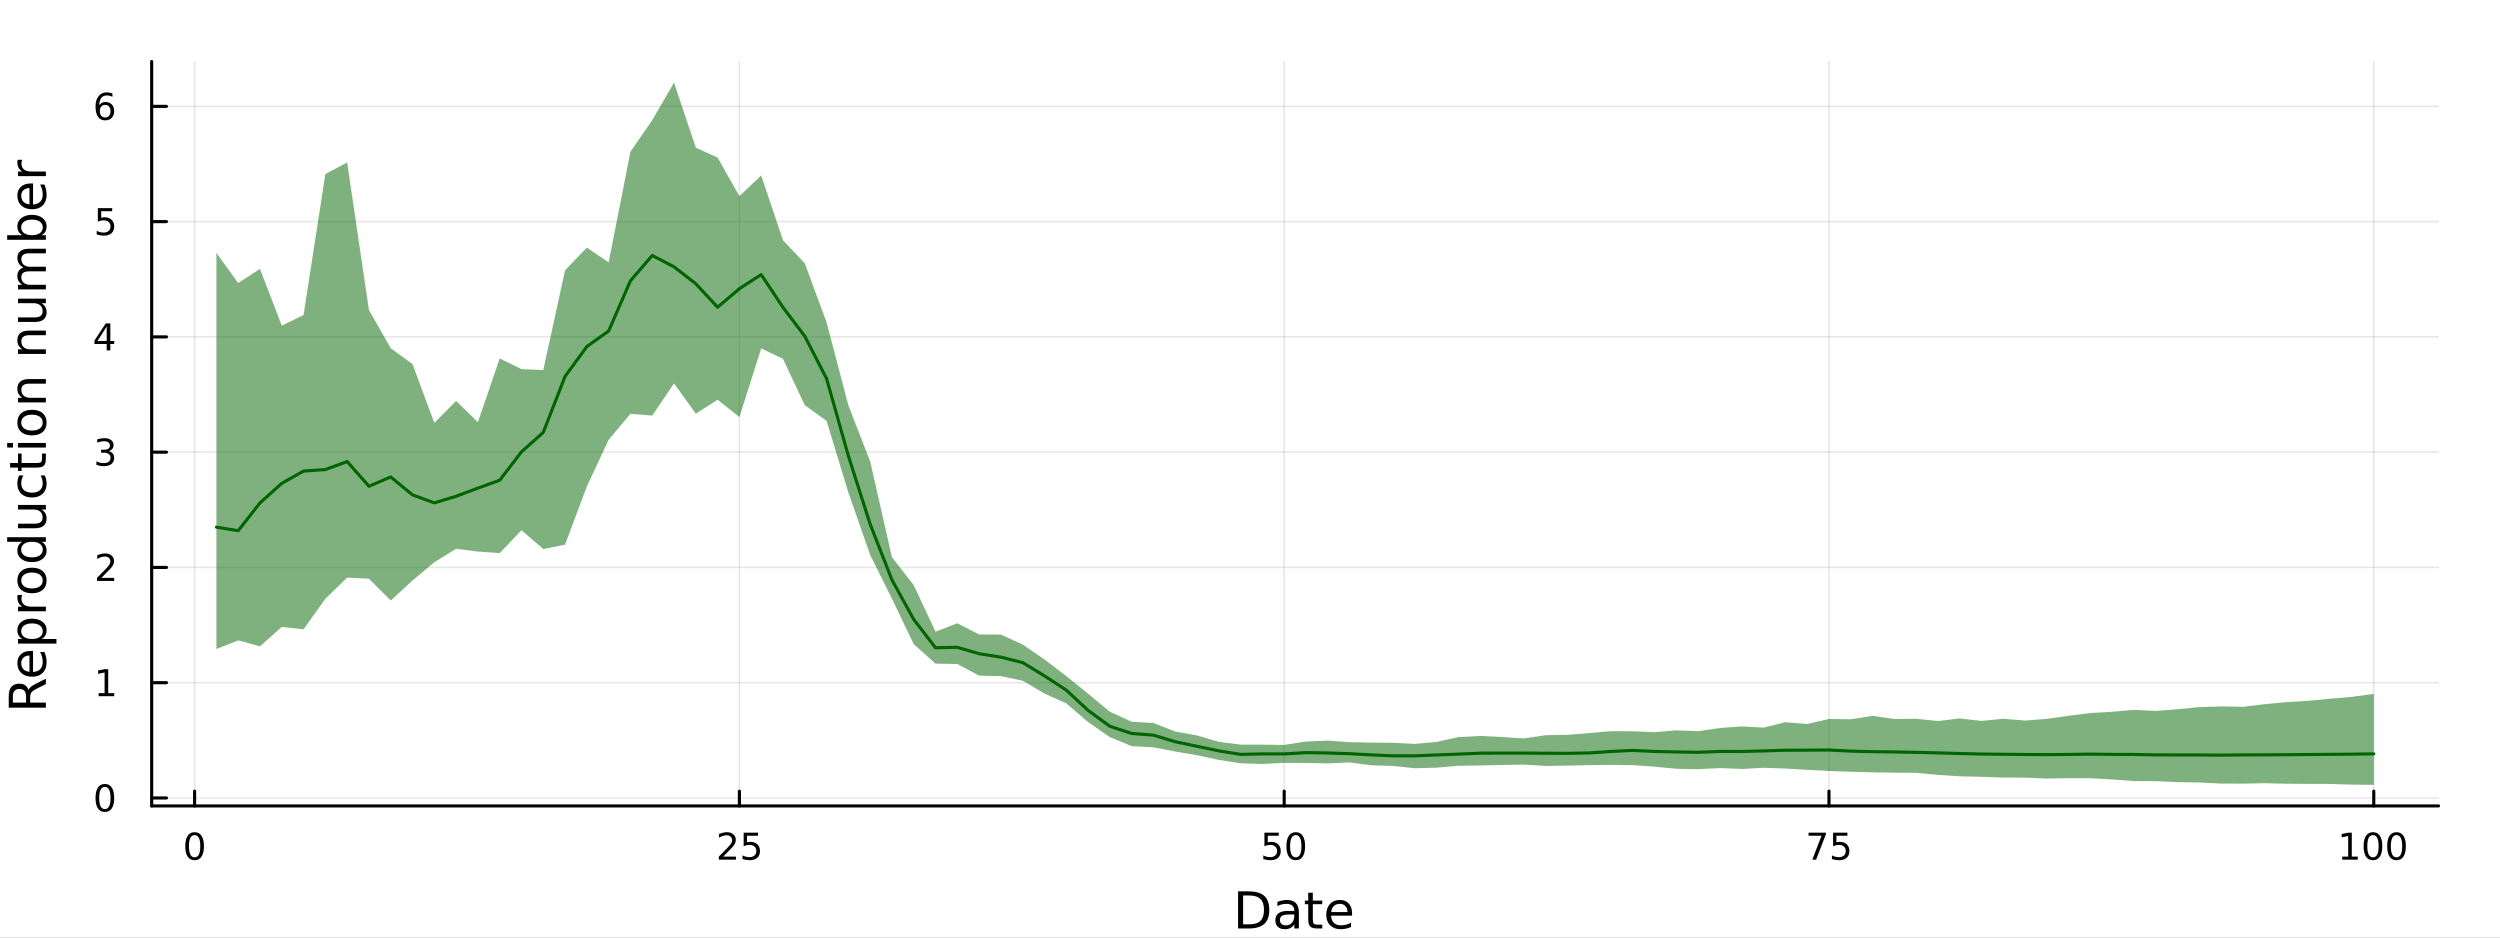 <?xml version="1.0" encoding="utf-8"?>
<svg xmlns="http://www.w3.org/2000/svg" xmlns:xlink="http://www.w3.org/1999/xlink" width="800" height="300" viewBox="0 0 3200 1200">
<rect x="0" y="0" width="3200" height="1200" fill="#808080" stroke="none"/>
<defs>
  <clipPath id="clip620">
    <rect x="0" y="0" width="3200" height="1200"/>
  </clipPath>
</defs>
<path clip-path="url(#clip620)" d="M0 1200 L3200 1200 L3200 0 L0 0  Z" fill="#ffffff" fill-rule="evenodd" fill-opacity="1"/>
<defs>
  <clipPath id="clip621">
    <rect x="640" y="0" width="2241" height="1200"/>
  </clipPath>
</defs>
<path clip-path="url(#clip620)" d="M194.151 1031.59 L3121.26 1031.59 L3121.26 78.74 L194.151 78.74  Z" fill="#ffffff" fill-rule="evenodd" fill-opacity="1"/>
<defs>
  <clipPath id="clip622">
    <rect x="194" y="78" width="2928" height="954"/>
  </clipPath>
</defs>
<polyline clip-path="url(#clip622)" style="stroke:#000000; stroke-linecap:round; stroke-linejoin:round; stroke-width:2; stroke-opacity:0.1; fill:none" points="249.101,1031.59 249.101,78.74 "/>
<polyline clip-path="url(#clip622)" style="stroke:#000000; stroke-linecap:round; stroke-linejoin:round; stroke-width:2; stroke-opacity:0.1; fill:none" points="946.43,1031.59 946.43,78.74 "/>
<polyline clip-path="url(#clip622)" style="stroke:#000000; stroke-linecap:round; stroke-linejoin:round; stroke-width:2; stroke-opacity:0.1; fill:none" points="1643.76,1031.59 1643.76,78.74 "/>
<polyline clip-path="url(#clip622)" style="stroke:#000000; stroke-linecap:round; stroke-linejoin:round; stroke-width:2; stroke-opacity:0.1; fill:none" points="2341.09,1031.59 2341.09,78.74 "/>
<polyline clip-path="url(#clip622)" style="stroke:#000000; stroke-linecap:round; stroke-linejoin:round; stroke-width:2; stroke-opacity:0.1; fill:none" points="3038.42,1031.59 3038.42,78.74 "/>
<polyline clip-path="url(#clip620)" style="stroke:#000000; stroke-linecap:round; stroke-linejoin:round; stroke-width:4; stroke-opacity:1; fill:none" points="194.151,1031.59 3121.26,1031.59 "/>
<polyline clip-path="url(#clip620)" style="stroke:#000000; stroke-linecap:round; stroke-linejoin:round; stroke-width:4; stroke-opacity:1; fill:none" points="249.101,1031.59 249.101,1012.7 "/>
<polyline clip-path="url(#clip620)" style="stroke:#000000; stroke-linecap:round; stroke-linejoin:round; stroke-width:4; stroke-opacity:1; fill:none" points="946.43,1031.59 946.43,1012.7 "/>
<polyline clip-path="url(#clip620)" style="stroke:#000000; stroke-linecap:round; stroke-linejoin:round; stroke-width:4; stroke-opacity:1; fill:none" points="1643.76,1031.59 1643.76,1012.7 "/>
<polyline clip-path="url(#clip620)" style="stroke:#000000; stroke-linecap:round; stroke-linejoin:round; stroke-width:4; stroke-opacity:1; fill:none" points="2341.09,1031.59 2341.09,1012.7 "/>
<polyline clip-path="url(#clip620)" style="stroke:#000000; stroke-linecap:round; stroke-linejoin:round; stroke-width:4; stroke-opacity:1; fill:none" points="3038.42,1031.59 3038.42,1012.7 "/>
<path clip-path="url(#clip620)" d="M249.101 1068.91 Q245.49 1068.91 243.661 1072.48 Q241.855 1076.02 241.855 1083.15 Q241.855 1090.25 243.661 1093.82 Q245.49 1097.36 249.101 1097.36 Q252.735 1097.36 254.541 1093.82 Q256.369 1090.25 256.369 1083.15 Q256.369 1076.02 254.541 1072.48 Q252.735 1068.91 249.101 1068.91 M249.101 1065.21 Q254.911 1065.21 257.966 1069.82 Q261.045 1074.4 261.045 1083.15 Q261.045 1091.88 257.966 1096.48 Q254.911 1101.07 249.101 1101.07 Q243.291 1101.07 240.212 1096.48 Q237.156 1091.88 237.156 1083.15 Q237.156 1074.4 240.212 1069.82 Q243.291 1065.21 249.101 1065.21 Z" fill="#000000" fill-rule="nonzero" fill-opacity="1" /><path clip-path="url(#clip620)" d="M925.701 1096.46 L942.02 1096.46 L942.02 1100.39 L920.076 1100.39 L920.076 1096.46 Q922.738 1093.7 927.321 1089.07 Q931.928 1084.42 933.108 1083.08 Q935.354 1080.56 936.233 1078.82 Q937.136 1077.06 937.136 1075.37 Q937.136 1072.62 935.192 1070.88 Q933.27 1069.14 930.168 1069.14 Q927.969 1069.14 925.516 1069.91 Q923.085 1070.67 920.307 1072.22 L920.307 1067.5 Q923.131 1066.37 925.585 1065.79 Q928.039 1065.21 930.076 1065.21 Q935.446 1065.21 938.641 1067.89 Q941.835 1070.58 941.835 1075.07 Q941.835 1077.2 941.025 1079.12 Q940.238 1081.02 938.131 1083.61 Q937.553 1084.28 934.451 1087.5 Q931.349 1090.69 925.701 1096.46 Z" fill="#000000" fill-rule="nonzero" fill-opacity="1" /><path clip-path="url(#clip620)" d="M951.881 1065.83 L970.238 1065.83 L970.238 1069.77 L956.164 1069.77 L956.164 1078.24 Q957.182 1077.89 958.201 1077.73 Q959.219 1077.55 960.238 1077.55 Q966.025 1077.55 969.404 1080.72 Q972.784 1083.89 972.784 1089.31 Q972.784 1094.88 969.312 1097.99 Q965.84 1101.07 959.52 1101.07 Q957.344 1101.07 955.076 1100.69 Q952.83 1100.32 950.423 1099.58 L950.423 1094.88 Q952.506 1096.02 954.728 1096.57 Q956.951 1097.13 959.428 1097.13 Q963.432 1097.13 965.77 1095.02 Q968.108 1092.92 968.108 1089.31 Q968.108 1085.69 965.77 1083.59 Q963.432 1081.48 959.428 1081.48 Q957.553 1081.48 955.678 1081.9 Q953.826 1082.32 951.881 1083.19 L951.881 1065.83 Z" fill="#000000" fill-rule="nonzero" fill-opacity="1" /><path clip-path="url(#clip620)" d="M1618.46 1065.83 L1636.81 1065.83 L1636.81 1069.77 L1622.74 1069.77 L1622.74 1078.24 Q1623.76 1077.89 1624.78 1077.73 Q1625.8 1077.55 1626.81 1077.55 Q1632.6 1077.55 1635.98 1080.72 Q1639.36 1083.89 1639.36 1089.31 Q1639.36 1094.88 1635.89 1097.99 Q1632.42 1101.07 1626.1 1101.07 Q1623.92 1101.07 1621.65 1100.69 Q1619.41 1100.32 1617 1099.58 L1617 1094.88 Q1619.08 1096.02 1621.31 1096.57 Q1623.53 1097.13 1626 1097.13 Q1630.01 1097.13 1632.35 1095.02 Q1634.68 1092.92 1634.68 1089.31 Q1634.68 1085.69 1632.35 1083.59 Q1630.01 1081.48 1626 1081.48 Q1624.13 1081.48 1622.25 1081.9 Q1620.4 1082.32 1618.46 1083.19 L1618.46 1065.83 Z" fill="#000000" fill-rule="nonzero" fill-opacity="1" /><path clip-path="url(#clip620)" d="M1658.57 1068.91 Q1654.96 1068.91 1653.13 1072.48 Q1651.33 1076.02 1651.33 1083.15 Q1651.33 1090.25 1653.13 1093.82 Q1654.96 1097.36 1658.57 1097.36 Q1662.21 1097.36 1664.01 1093.82 Q1665.84 1090.25 1665.84 1083.15 Q1665.84 1076.02 1664.01 1072.48 Q1662.21 1068.91 1658.57 1068.91 M1658.57 1065.21 Q1664.38 1065.21 1667.44 1069.82 Q1670.52 1074.4 1670.52 1083.15 Q1670.52 1091.88 1667.44 1096.48 Q1664.38 1101.07 1658.57 1101.07 Q1652.76 1101.07 1649.68 1096.48 Q1646.63 1091.88 1646.63 1083.15 Q1646.63 1074.4 1649.68 1069.82 Q1652.76 1065.21 1658.57 1065.21 Z" fill="#000000" fill-rule="nonzero" fill-opacity="1" /><path clip-path="url(#clip620)" d="M2314.94 1065.83 L2337.16 1065.83 L2337.16 1067.82 L2324.62 1100.39 L2319.73 1100.39 L2331.54 1069.77 L2314.94 1069.77 L2314.94 1065.83 Z" fill="#000000" fill-rule="nonzero" fill-opacity="1" /><path clip-path="url(#clip620)" d="M2346.33 1065.83 L2364.69 1065.83 L2364.69 1069.77 L2350.61 1069.77 L2350.61 1078.24 Q2351.63 1077.89 2352.65 1077.73 Q2353.67 1077.55 2354.69 1077.55 Q2360.47 1077.55 2363.85 1080.72 Q2367.23 1083.89 2367.23 1089.31 Q2367.23 1094.88 2363.76 1097.99 Q2360.29 1101.07 2353.97 1101.07 Q2351.79 1101.07 2349.53 1100.69 Q2347.28 1100.32 2344.87 1099.58 L2344.87 1094.88 Q2346.96 1096.02 2349.18 1096.57 Q2351.4 1097.13 2353.88 1097.13 Q2357.88 1097.13 2360.22 1095.02 Q2362.56 1092.92 2362.56 1089.31 Q2362.56 1085.69 2360.22 1083.59 Q2357.88 1081.48 2353.88 1081.48 Q2352 1081.48 2350.13 1081.9 Q2348.28 1082.32 2346.33 1083.19 L2346.33 1065.83 Z" fill="#000000" fill-rule="nonzero" fill-opacity="1" /><path clip-path="url(#clip620)" d="M2998.02 1096.46 L3005.66 1096.46 L3005.66 1070.09 L2997.35 1071.76 L2997.35 1067.5 L3005.62 1065.83 L3010.29 1065.83 L3010.29 1096.46 L3017.93 1096.46 L3017.93 1100.39 L2998.02 1100.39 L2998.02 1096.46 Z" fill="#000000" fill-rule="nonzero" fill-opacity="1" /><path clip-path="url(#clip620)" d="M3037.38 1068.91 Q3033.76 1068.91 3031.94 1072.48 Q3030.13 1076.02 3030.13 1083.15 Q3030.13 1090.25 3031.94 1093.82 Q3033.76 1097.36 3037.38 1097.36 Q3041.01 1097.36 3042.82 1093.82 Q3044.64 1090.25 3044.64 1083.15 Q3044.64 1076.02 3042.82 1072.48 Q3041.01 1068.91 3037.38 1068.91 M3037.38 1065.21 Q3043.19 1065.21 3046.24 1069.82 Q3049.32 1074.4 3049.32 1083.15 Q3049.32 1091.88 3046.24 1096.48 Q3043.19 1101.07 3037.38 1101.07 Q3031.57 1101.07 3028.49 1096.48 Q3025.43 1091.88 3025.43 1083.15 Q3025.43 1074.4 3028.49 1069.82 Q3031.57 1065.21 3037.38 1065.21 Z" fill="#000000" fill-rule="nonzero" fill-opacity="1" /><path clip-path="url(#clip620)" d="M3067.54 1068.91 Q3063.93 1068.91 3062.1 1072.48 Q3060.29 1076.02 3060.29 1083.15 Q3060.29 1090.25 3062.1 1093.82 Q3063.93 1097.36 3067.54 1097.36 Q3071.17 1097.36 3072.98 1093.82 Q3074.81 1090.25 3074.81 1083.15 Q3074.81 1076.02 3072.98 1072.48 Q3071.17 1068.91 3067.54 1068.91 M3067.54 1065.21 Q3073.35 1065.21 3076.4 1069.82 Q3079.48 1074.4 3079.48 1083.15 Q3079.48 1091.88 3076.4 1096.48 Q3073.35 1101.07 3067.54 1101.07 Q3061.73 1101.07 3058.65 1096.48 Q3055.59 1091.88 3055.59 1083.15 Q3055.59 1074.4 3058.65 1069.82 Q3061.73 1065.21 3067.54 1065.21 Z" fill="#000000" fill-rule="nonzero" fill-opacity="1" /><path clip-path="url(#clip620)" d="M1591.17 1146.22 L1591.17 1183.17 L1598.93 1183.17 Q1608.77 1183.17 1613.32 1178.72 Q1617.9 1174.26 1617.9 1164.65 Q1617.9 1155.1 1613.32 1150.68 Q1608.77 1146.22 1598.93 1146.22 L1591.17 1146.22 M1584.74 1140.94 L1597.95 1140.94 Q1611.76 1140.94 1618.22 1146.7 Q1624.68 1152.43 1624.68 1164.65 Q1624.68 1176.94 1618.19 1182.7 Q1611.7 1188.46 1597.95 1188.46 L1584.74 1188.46 L1584.74 1140.94 Z" fill="#000000" fill-rule="nonzero" fill-opacity="1" /><path clip-path="url(#clip620)" d="M1650.88 1170.54 Q1643.78 1170.54 1641.04 1172.16 Q1638.31 1173.78 1638.31 1177.7 Q1638.31 1180.82 1640.34 1182.66 Q1642.41 1184.48 1645.94 1184.48 Q1650.81 1184.48 1653.74 1181.04 Q1656.7 1177.57 1656.7 1171.84 L1656.7 1170.54 L1650.88 1170.54 M1662.56 1168.12 L1662.56 1188.46 L1656.7 1188.46 L1656.7 1183.05 Q1654.7 1186.29 1651.71 1187.85 Q1648.71 1189.38 1644.39 1189.38 Q1638.91 1189.38 1635.66 1186.33 Q1632.45 1183.24 1632.45 1178.08 Q1632.45 1172.07 1636.46 1169.01 Q1640.5 1165.96 1648.49 1165.96 L1656.7 1165.96 L1656.7 1165.38 Q1656.7 1161.34 1654.03 1159.14 Q1651.39 1156.92 1646.58 1156.92 Q1643.53 1156.92 1640.63 1157.65 Q1637.73 1158.38 1635.06 1159.84 L1635.06 1154.43 Q1638.27 1153.19 1641.3 1152.59 Q1644.32 1151.95 1647.19 1151.95 Q1654.92 1151.95 1658.74 1155.96 Q1662.56 1159.97 1662.56 1168.12 Z" fill="#000000" fill-rule="nonzero" fill-opacity="1" /><path clip-path="url(#clip620)" d="M1680.42 1142.69 L1680.42 1152.81 L1692.48 1152.81 L1692.48 1157.36 L1680.42 1157.36 L1680.42 1176.71 Q1680.42 1181.07 1681.59 1182.31 Q1682.8 1183.56 1686.46 1183.56 L1692.48 1183.56 L1692.48 1188.46 L1686.46 1188.46 Q1679.68 1188.46 1677.11 1185.94 Q1674.53 1183.4 1674.53 1176.71 L1674.53 1157.36 L1670.23 1157.36 L1670.23 1152.81 L1674.53 1152.81 L1674.53 1142.69 L1680.42 1142.69 Z" fill="#000000" fill-rule="nonzero" fill-opacity="1" /><path clip-path="url(#clip620)" d="M1730.67 1169.17 L1730.67 1172.03 L1703.75 1172.03 Q1704.13 1178.08 1707.37 1181.26 Q1710.65 1184.42 1716.48 1184.42 Q1719.85 1184.42 1723 1183.59 Q1726.18 1182.76 1729.3 1181.11 L1729.3 1186.64 Q1726.15 1187.98 1722.84 1188.68 Q1719.53 1189.38 1716.13 1189.38 Q1707.6 1189.38 1702.6 1184.42 Q1697.63 1179.45 1697.63 1170.98 Q1697.63 1162.23 1702.35 1157.11 Q1707.09 1151.95 1715.11 1151.95 Q1722.3 1151.95 1726.47 1156.6 Q1730.67 1161.21 1730.67 1169.17 M1724.82 1167.45 Q1724.75 1162.64 1722.11 1159.78 Q1719.5 1156.92 1715.17 1156.92 Q1710.27 1156.92 1707.31 1159.68 Q1704.38 1162.45 1703.94 1167.48 L1724.82 1167.45 Z" fill="#000000" fill-rule="nonzero" fill-opacity="1" /><polyline clip-path="url(#clip622)" style="stroke:#000000; stroke-linecap:round; stroke-linejoin:round; stroke-width:2; stroke-opacity:0.1; fill:none" points="194.151,1021.38 3121.26,1021.38 "/>
<polyline clip-path="url(#clip622)" style="stroke:#000000; stroke-linecap:round; stroke-linejoin:round; stroke-width:2; stroke-opacity:0.1; fill:none" points="194.151,873.841 3121.26,873.841 "/>
<polyline clip-path="url(#clip622)" style="stroke:#000000; stroke-linecap:round; stroke-linejoin:round; stroke-width:2; stroke-opacity:0.1; fill:none" points="194.151,726.297 3121.26,726.297 "/>
<polyline clip-path="url(#clip622)" style="stroke:#000000; stroke-linecap:round; stroke-linejoin:round; stroke-width:2; stroke-opacity:0.1; fill:none" points="194.151,578.753 3121.26,578.753 "/>
<polyline clip-path="url(#clip622)" style="stroke:#000000; stroke-linecap:round; stroke-linejoin:round; stroke-width:2; stroke-opacity:0.1; fill:none" points="194.151,431.209 3121.26,431.209 "/>
<polyline clip-path="url(#clip622)" style="stroke:#000000; stroke-linecap:round; stroke-linejoin:round; stroke-width:2; stroke-opacity:0.1; fill:none" points="194.151,283.665 3121.26,283.665 "/>
<polyline clip-path="url(#clip622)" style="stroke:#000000; stroke-linecap:round; stroke-linejoin:round; stroke-width:2; stroke-opacity:0.1; fill:none" points="194.151,136.121 3121.26,136.121 "/>
<polyline clip-path="url(#clip620)" style="stroke:#000000; stroke-linecap:round; stroke-linejoin:round; stroke-width:4; stroke-opacity:1; fill:none" points="194.151,1031.59 194.151,78.74 "/>
<polyline clip-path="url(#clip620)" style="stroke:#000000; stroke-linecap:round; stroke-linejoin:round; stroke-width:4; stroke-opacity:1; fill:none" points="194.151,1021.38 213.049,1021.38 "/>
<polyline clip-path="url(#clip620)" style="stroke:#000000; stroke-linecap:round; stroke-linejoin:round; stroke-width:4; stroke-opacity:1; fill:none" points="194.151,873.841 213.049,873.841 "/>
<polyline clip-path="url(#clip620)" style="stroke:#000000; stroke-linecap:round; stroke-linejoin:round; stroke-width:4; stroke-opacity:1; fill:none" points="194.151,726.297 213.049,726.297 "/>
<polyline clip-path="url(#clip620)" style="stroke:#000000; stroke-linecap:round; stroke-linejoin:round; stroke-width:4; stroke-opacity:1; fill:none" points="194.151,578.753 213.049,578.753 "/>
<polyline clip-path="url(#clip620)" style="stroke:#000000; stroke-linecap:round; stroke-linejoin:round; stroke-width:4; stroke-opacity:1; fill:none" points="194.151,431.209 213.049,431.209 "/>
<polyline clip-path="url(#clip620)" style="stroke:#000000; stroke-linecap:round; stroke-linejoin:round; stroke-width:4; stroke-opacity:1; fill:none" points="194.151,283.665 213.049,283.665 "/>
<polyline clip-path="url(#clip620)" style="stroke:#000000; stroke-linecap:round; stroke-linejoin:round; stroke-width:4; stroke-opacity:1; fill:none" points="194.151,136.121 213.049,136.121 "/>
<path clip-path="url(#clip620)" d="M134.207 1007.18 Q130.596 1007.18 128.767 1010.75 Q126.962 1014.29 126.962 1021.42 Q126.962 1028.53 128.767 1032.09 Q130.596 1035.63 134.207 1035.63 Q137.841 1035.63 139.647 1032.09 Q141.475 1028.53 141.475 1021.42 Q141.475 1014.29 139.647 1010.75 Q137.841 1007.18 134.207 1007.18 M134.207 1003.48 Q140.017 1003.48 143.073 1008.09 Q146.151 1012.67 146.151 1021.42 Q146.151 1030.15 143.073 1034.75 Q140.017 1039.34 134.207 1039.34 Q128.397 1039.34 125.318 1034.75 Q122.263 1030.15 122.263 1021.42 Q122.263 1012.67 125.318 1008.09 Q128.397 1003.48 134.207 1003.48 Z" fill="#000000" fill-rule="nonzero" fill-opacity="1" /><path clip-path="url(#clip620)" d="M126.244 887.186 L133.883 887.186 L133.883 860.82 L125.573 862.487 L125.573 858.227 L133.837 856.561 L138.512 856.561 L138.512 887.186 L146.151 887.186 L146.151 891.121 L126.244 891.121 L126.244 887.186 Z" fill="#000000" fill-rule="nonzero" fill-opacity="1" /><path clip-path="url(#clip620)" d="M129.832 739.642 L146.151 739.642 L146.151 743.577 L124.207 743.577 L124.207 739.642 Q126.869 736.887 131.452 732.258 Q136.059 727.605 137.239 726.262 Q139.485 723.739 140.364 722.003 Q141.267 720.244 141.267 718.554 Q141.267 715.799 139.323 714.063 Q137.401 712.327 134.299 712.327 Q132.1 712.327 129.647 713.091 Q127.216 713.855 124.438 715.406 L124.438 710.684 Q127.262 709.549 129.716 708.971 Q132.17 708.392 134.207 708.392 Q139.577 708.392 142.772 711.077 Q145.966 713.762 145.966 718.253 Q145.966 720.383 145.156 722.304 Q144.369 724.202 142.262 726.795 Q141.684 727.466 138.582 730.683 Q135.48 733.878 129.832 739.642 Z" fill="#000000" fill-rule="nonzero" fill-opacity="1" /><path clip-path="url(#clip620)" d="M139.022 577.399 Q142.378 578.116 144.253 580.385 Q146.151 582.653 146.151 585.987 Q146.151 591.102 142.633 593.903 Q139.114 596.704 132.633 596.704 Q130.457 596.704 128.142 596.264 Q125.85 595.848 123.397 594.991 L123.397 590.477 Q125.341 591.612 127.656 592.19 Q129.971 592.769 132.494 592.769 Q136.892 592.769 139.184 591.033 Q141.499 589.297 141.499 585.987 Q141.499 582.931 139.346 581.218 Q137.216 579.482 133.397 579.482 L129.369 579.482 L129.369 575.64 L133.582 575.64 Q137.031 575.64 138.86 574.274 Q140.688 572.885 140.688 570.292 Q140.688 567.63 138.79 566.218 Q136.915 564.783 133.397 564.783 Q131.475 564.783 129.276 565.2 Q127.077 565.616 124.438 566.496 L124.438 562.329 Q127.1 561.589 129.415 561.218 Q131.753 560.848 133.813 560.848 Q139.137 560.848 142.239 563.279 Q145.341 565.686 145.341 569.806 Q145.341 572.677 143.698 574.667 Q142.054 576.635 139.022 577.399 Z" fill="#000000" fill-rule="nonzero" fill-opacity="1" /><path clip-path="url(#clip620)" d="M136.568 418.003 L124.762 436.452 L136.568 436.452 L136.568 418.003 M135.341 413.929 L141.221 413.929 L141.221 436.452 L146.151 436.452 L146.151 440.341 L141.221 440.341 L141.221 448.489 L136.568 448.489 L136.568 440.341 L120.966 440.341 L120.966 435.827 L135.341 413.929 Z" fill="#000000" fill-rule="nonzero" fill-opacity="1" /><path clip-path="url(#clip620)" d="M125.249 266.385 L143.605 266.385 L143.605 270.32 L129.531 270.32 L129.531 278.792 Q130.55 278.445 131.568 278.283 Q132.587 278.098 133.605 278.098 Q139.392 278.098 142.772 281.269 Q146.151 284.441 146.151 289.857 Q146.151 295.436 142.679 298.538 Q139.207 301.616 132.887 301.616 Q130.712 301.616 128.443 301.246 Q126.198 300.876 123.79 300.135 L123.79 295.436 Q125.874 296.57 128.096 297.126 Q130.318 297.681 132.795 297.681 Q136.799 297.681 139.137 295.575 Q141.475 293.468 141.475 289.857 Q141.475 286.246 139.137 284.14 Q136.799 282.033 132.795 282.033 Q130.92 282.033 129.045 282.45 Q127.193 282.867 125.249 283.746 L125.249 266.385 Z" fill="#000000" fill-rule="nonzero" fill-opacity="1" /><path clip-path="url(#clip620)" d="M134.624 134.258 Q131.475 134.258 129.624 136.411 Q127.795 138.563 127.795 142.313 Q127.795 146.04 129.624 148.216 Q131.475 150.369 134.624 150.369 Q137.772 150.369 139.6 148.216 Q141.452 146.04 141.452 142.313 Q141.452 138.563 139.6 136.411 Q137.772 134.258 134.624 134.258 M143.906 119.605 L143.906 123.864 Q142.147 123.031 140.341 122.591 Q138.559 122.151 136.799 122.151 Q132.17 122.151 129.716 125.276 Q127.286 128.401 126.938 134.721 Q128.304 132.707 130.364 131.642 Q132.424 130.554 134.901 130.554 Q140.11 130.554 143.119 133.725 Q146.151 136.874 146.151 142.313 Q146.151 147.637 143.003 150.855 Q139.855 154.073 134.624 154.073 Q128.628 154.073 125.457 149.489 Q122.286 144.883 122.286 136.156 Q122.286 127.962 126.175 123.1 Q130.063 118.216 136.614 118.216 Q138.374 118.216 140.156 118.563 Q141.961 118.911 143.906 119.605 Z" fill="#000000" fill-rule="nonzero" fill-opacity="1" /><path clip-path="url(#clip620)" d="M36.43 883.24 Q37.13 881.171 39.422 879.229 Q41.714 877.256 45.724 875.282 L58.71 868.758 L58.71 875.664 L46.52 881.744 Q41.746 884.099 40.186 886.327 Q38.626 888.523 38.626 892.343 L38.626 899.345 L58.71 899.345 L58.71 905.774 L11.19 905.774 L11.19 891.26 Q11.19 883.112 14.596 879.102 Q18.002 875.091 24.877 875.091 Q29.364 875.091 32.324 877.192 Q35.284 879.261 36.43 883.24 M16.474 899.345 L33.343 899.345 L33.343 891.26 Q33.343 886.613 31.21 884.258 Q29.046 881.871 24.877 881.871 Q20.707 881.871 18.606 884.258 Q16.474 886.613 16.474 891.26 L16.474 899.345 Z" fill="#000000" fill-rule="nonzero" fill-opacity="1" /><path clip-path="url(#clip620)" d="M39.422 833.173 L42.287 833.173 L42.287 860.1 Q48.334 859.718 51.517 856.472 Q54.668 853.193 54.668 847.369 Q54.668 843.995 53.84 840.844 Q53.013 837.661 51.358 834.542 L56.896 834.542 Q58.233 837.693 58.933 841.003 Q59.633 844.313 59.633 847.719 Q59.633 856.249 54.668 861.246 Q49.703 866.211 41.236 866.211 Q32.483 866.211 27.359 861.501 Q22.203 856.758 22.203 848.737 Q22.203 841.544 26.85 837.375 Q31.465 833.173 39.422 833.173 M37.703 839.03 Q32.897 839.093 30.033 841.735 Q27.168 844.345 27.168 848.674 Q27.168 853.575 29.937 856.535 Q32.706 859.464 37.735 859.909 L37.703 839.03 Z" fill="#000000" fill-rule="nonzero" fill-opacity="1" /><path clip-path="url(#clip620)" d="M53.363 817.896 L72.269 817.896 L72.269 823.784 L23.062 823.784 L23.062 817.896 L28.473 817.896 Q25.29 816.05 23.762 813.249 Q22.203 810.416 22.203 806.501 Q22.203 800.008 27.359 795.966 Q32.515 791.892 40.918 791.892 Q49.321 791.892 54.477 795.966 Q59.633 800.008 59.633 806.501 Q59.633 810.416 58.105 813.249 Q56.546 816.05 53.363 817.896 M40.918 797.971 Q34.457 797.971 30.797 800.645 Q27.105 803.286 27.105 807.933 Q27.105 812.58 30.797 815.254 Q34.457 817.896 40.918 817.896 Q47.379 817.896 51.071 815.254 Q54.732 812.58 54.732 807.933 Q54.732 803.286 51.071 800.645 Q47.379 797.971 40.918 797.971 Z" fill="#000000" fill-rule="nonzero" fill-opacity="1" /><path clip-path="url(#clip620)" d="M28.537 761.527 Q27.964 762.514 27.709 763.692 Q27.423 764.837 27.423 766.238 Q27.423 771.203 30.669 773.877 Q33.884 776.519 39.931 776.519 L58.71 776.519 L58.71 782.407 L23.062 782.407 L23.062 776.519 L28.6 776.519 Q25.354 774.672 23.794 771.712 Q22.203 768.752 22.203 764.519 Q22.203 763.914 22.298 763.182 Q22.362 762.45 22.521 761.559 L28.537 761.527 Z" fill="#000000" fill-rule="nonzero" fill-opacity="1" /><path clip-path="url(#clip620)" d="M27.168 743.003 Q27.168 747.714 30.86 750.451 Q34.52 753.188 40.918 753.188 Q47.316 753.188 51.008 750.483 Q54.668 747.746 54.668 743.003 Q54.668 738.324 50.976 735.587 Q47.284 732.85 40.918 732.85 Q34.584 732.85 30.892 735.587 Q27.168 738.324 27.168 743.003 M22.203 743.003 Q22.203 735.364 27.168 731.004 Q32.133 726.643 40.918 726.643 Q49.671 726.643 54.668 731.004 Q59.633 735.364 59.633 743.003 Q59.633 750.674 54.668 755.034 Q49.671 759.363 40.918 759.363 Q32.133 759.363 27.168 755.034 Q22.203 750.674 22.203 743.003 Z" fill="#000000" fill-rule="nonzero" fill-opacity="1" /><path clip-path="url(#clip620)" d="M28.473 693.478 L9.185 693.478 L9.185 687.621 L58.71 687.621 L58.71 693.478 L53.363 693.478 Q56.546 695.324 58.105 698.157 Q59.633 700.958 59.633 704.904 Q59.633 711.365 54.477 715.44 Q49.321 719.482 40.918 719.482 Q32.515 719.482 27.359 715.44 Q22.203 711.365 22.203 704.904 Q22.203 700.958 23.762 698.157 Q25.29 695.324 28.473 693.478 M40.918 713.434 Q47.379 713.434 51.071 710.793 Q54.732 708.119 54.732 703.472 Q54.732 698.825 51.071 696.151 Q47.379 693.478 40.918 693.478 Q34.457 693.478 30.797 696.151 Q27.105 698.825 27.105 703.472 Q27.105 708.119 30.797 710.793 Q34.457 713.434 40.918 713.434 Z" fill="#000000" fill-rule="nonzero" fill-opacity="1" /><path clip-path="url(#clip620)" d="M44.642 676.163 L23.062 676.163 L23.062 670.307 L44.419 670.307 Q49.48 670.307 52.026 668.333 Q54.541 666.36 54.541 662.413 Q54.541 657.671 51.517 654.934 Q48.493 652.164 43.273 652.164 L23.062 652.164 L23.062 646.308 L58.71 646.308 L58.71 652.164 L53.236 652.164 Q56.482 654.297 58.074 657.13 Q59.633 659.931 59.633 663.655 Q59.633 669.797 55.814 672.98 Q51.994 676.163 44.642 676.163 M22.203 661.427 L22.203 661.427 Z" fill="#000000" fill-rule="nonzero" fill-opacity="1" /><path clip-path="url(#clip620)" d="M24.431 608.591 L29.905 608.591 Q28.537 611.074 27.868 613.588 Q27.168 616.071 27.168 618.617 Q27.168 624.314 30.797 627.465 Q34.393 630.617 40.918 630.617 Q47.443 630.617 51.071 627.465 Q54.668 624.314 54.668 618.617 Q54.668 616.071 54 613.588 Q53.299 611.074 51.931 608.591 L57.342 608.591 Q58.487 611.042 59.06 613.684 Q59.633 616.294 59.633 619.254 Q59.633 627.306 54.572 632.049 Q49.512 636.791 40.918 636.791 Q32.197 636.791 27.2 632.017 Q22.203 627.211 22.203 618.872 Q22.203 616.166 22.776 613.588 Q23.317 611.01 24.431 608.591 Z" fill="#000000" fill-rule="nonzero" fill-opacity="1" /><path clip-path="url(#clip620)" d="M12.941 592.613 L23.062 592.613 L23.062 580.55 L27.614 580.55 L27.614 592.613 L46.965 592.613 Q51.326 592.613 52.567 591.436 Q53.809 590.226 53.809 586.566 L53.809 580.55 L58.71 580.55 L58.71 586.566 Q58.71 593.345 56.196 595.923 Q53.65 598.502 46.965 598.502 L27.614 598.502 L27.614 602.798 L23.062 602.798 L23.062 598.502 L12.941 598.502 L12.941 592.613 Z" fill="#000000" fill-rule="nonzero" fill-opacity="1" /><path clip-path="url(#clip620)" d="M23.062 572.848 L23.062 566.991 L58.71 566.991 L58.71 572.848 L23.062 572.848 M9.185 572.848 L9.185 566.991 L16.601 566.991 L16.601 572.848 L9.185 572.848 Z" fill="#000000" fill-rule="nonzero" fill-opacity="1" /><path clip-path="url(#clip620)" d="M27.168 540.924 Q27.168 545.634 30.86 548.372 Q34.52 551.109 40.918 551.109 Q47.316 551.109 51.008 548.403 Q54.668 545.666 54.668 540.924 Q54.668 536.245 50.976 533.508 Q47.284 530.77 40.918 530.77 Q34.584 530.77 30.892 533.508 Q27.168 536.245 27.168 540.924 M22.203 540.924 Q22.203 533.285 27.168 528.924 Q32.133 524.564 40.918 524.564 Q49.671 524.564 54.668 528.924 Q59.633 533.285 59.633 540.924 Q59.633 548.594 54.668 552.955 Q49.671 557.284 40.918 557.284 Q32.133 557.284 27.168 552.955 Q22.203 548.594 22.203 540.924 Z" fill="#000000" fill-rule="nonzero" fill-opacity="1" /><path clip-path="url(#clip620)" d="M37.194 485.224 L58.71 485.224 L58.71 491.08 L37.385 491.08 Q32.324 491.08 29.81 493.054 Q27.296 495.027 27.296 498.974 Q27.296 503.716 30.319 506.453 Q33.343 509.191 38.563 509.191 L58.71 509.191 L58.71 515.079 L23.062 515.079 L23.062 509.191 L28.6 509.191 Q25.386 507.09 23.794 504.257 Q22.203 501.393 22.203 497.669 Q22.203 491.526 26.022 488.375 Q29.81 485.224 37.194 485.224 Z" fill="#000000" fill-rule="nonzero" fill-opacity="1" /><path clip-path="url(#clip620)" d="M37.194 423.19 L58.71 423.19 L58.71 429.046 L37.385 429.046 Q32.324 429.046 29.81 431.02 Q27.296 432.993 27.296 436.94 Q27.296 441.682 30.319 444.42 Q33.343 447.157 38.563 447.157 L58.71 447.157 L58.71 453.045 L23.062 453.045 L23.062 447.157 L28.6 447.157 Q25.386 445.056 23.794 442.223 Q22.203 439.359 22.203 435.635 Q22.203 429.492 26.022 426.341 Q29.81 423.19 37.194 423.19 Z" fill="#000000" fill-rule="nonzero" fill-opacity="1" /><path clip-path="url(#clip620)" d="M44.642 412.114 L23.062 412.114 L23.062 406.257 L44.419 406.257 Q49.48 406.257 52.026 404.284 Q54.541 402.31 54.541 398.364 Q54.541 393.621 51.517 390.884 Q48.493 388.115 43.273 388.115 L23.062 388.115 L23.062 382.258 L58.71 382.258 L58.71 388.115 L53.236 388.115 Q56.482 390.247 58.074 393.08 Q59.633 395.881 59.633 399.605 Q59.633 405.748 55.814 408.931 Q51.994 412.114 44.642 412.114 M22.203 397.377 L22.203 397.377 Z" fill="#000000" fill-rule="nonzero" fill-opacity="1" /><path clip-path="url(#clip620)" d="M29.905 342.441 Q25.959 340.245 24.081 337.189 Q22.203 334.134 22.203 329.996 Q22.203 324.426 26.118 321.402 Q30.001 318.379 37.194 318.379 L58.71 318.379 L58.71 324.267 L37.385 324.267 Q32.261 324.267 29.778 326.081 Q27.296 327.895 27.296 331.619 Q27.296 336.171 30.319 338.813 Q33.343 341.454 38.563 341.454 L58.71 341.454 L58.71 347.343 L37.385 347.343 Q32.229 347.343 29.778 349.157 Q27.296 350.971 27.296 354.759 Q27.296 359.246 30.351 361.888 Q33.375 364.53 38.563 364.53 L58.71 364.53 L58.71 370.418 L23.062 370.418 L23.062 364.53 L28.6 364.53 Q25.322 362.525 23.762 359.724 Q22.203 356.923 22.203 353.072 Q22.203 349.189 24.176 346.483 Q26.15 343.746 29.905 342.441 Z" fill="#000000" fill-rule="nonzero" fill-opacity="1" /><path clip-path="url(#clip620)" d="M40.918 281.107 Q34.457 281.107 30.797 283.781 Q27.105 286.423 27.105 291.07 Q27.105 295.717 30.797 298.39 Q34.457 301.032 40.918 301.032 Q47.379 301.032 51.071 298.39 Q54.732 295.717 54.732 291.07 Q54.732 286.423 51.071 283.781 Q47.379 281.107 40.918 281.107 M28.473 301.032 Q25.29 299.186 23.762 296.385 Q22.203 293.552 22.203 289.637 Q22.203 283.144 27.359 279.102 Q32.515 275.028 40.918 275.028 Q49.321 275.028 54.477 279.102 Q59.633 283.144 59.633 289.637 Q59.633 293.552 58.105 296.385 Q56.546 299.186 53.363 301.032 L58.71 301.032 L58.71 306.92 L9.185 306.92 L9.185 301.032 L28.473 301.032 Z" fill="#000000" fill-rule="nonzero" fill-opacity="1" /><path clip-path="url(#clip620)" d="M39.422 234.829 L42.287 234.829 L42.287 261.756 Q48.334 261.374 51.517 258.127 Q54.668 254.849 54.668 249.024 Q54.668 245.65 53.84 242.499 Q53.013 239.317 51.358 236.197 L56.896 236.197 Q58.233 239.348 58.933 242.659 Q59.633 245.969 59.633 249.374 Q59.633 257.904 54.668 262.901 Q49.703 267.867 41.236 267.867 Q32.483 267.867 27.359 263.156 Q22.203 258.414 22.203 250.393 Q22.203 243.2 26.85 239.03 Q31.465 234.829 39.422 234.829 M37.703 240.685 Q32.897 240.749 30.033 243.391 Q27.168 246.001 27.168 250.329 Q27.168 255.231 29.937 258.191 Q32.706 261.119 37.735 261.565 L37.703 240.685 Z" fill="#000000" fill-rule="nonzero" fill-opacity="1" /><path clip-path="url(#clip620)" d="M28.537 204.56 Q27.964 205.546 27.709 206.724 Q27.423 207.87 27.423 209.27 Q27.423 214.236 30.669 216.909 Q33.884 219.551 39.931 219.551 L58.71 219.551 L58.71 225.439 L23.062 225.439 L23.062 219.551 L28.6 219.551 Q25.354 217.705 23.794 214.745 Q22.203 211.785 22.203 207.552 Q22.203 206.947 22.298 206.215 Q22.362 205.483 22.521 204.592 L28.537 204.56 Z" fill="#000000" fill-rule="nonzero" fill-opacity="1" /><path clip-path="url(#clip622)" d="M276.994 830.701 L304.887 819.687 L332.78 827.274 L360.673 802.422 L388.567 805.512 L416.46 766.402 L444.353 739.322 L472.246 740.759 L500.139 768.676 L528.032 743.01 L555.926 719.661 L583.819 702.447 L611.712 706 L639.605 708.007 L667.498 678.688 L695.391 702.738 L723.285 697.157 L751.178 622.559 L779.071 562.917 L806.964 529.664 L834.857 531.967 L862.75 490.769 L890.644 529.512 L918.537 511.68 L946.43 533.842 L974.323 445.97 L1002.22 459.326 L1030.11 518.631 L1058 538.751 L1085.9 630.38 L1113.79 710.312 L1141.68 766.285 L1169.58 824.527 L1197.47 849.457 L1225.36 849.957 L1253.25 864.824 L1281.15 865.44 L1309.04 871.315 L1336.93 887.724 L1364.83 900.336 L1392.72 924.191 L1420.61 943.508 L1448.51 955.025 L1476.4 956.558 L1504.29 961.954 L1532.19 966.667 L1560.08 972.671 L1587.97 976.994 L1615.87 977.896 L1643.76 976.455 L1671.65 976.519 L1699.55 977.165 L1727.44 975.901 L1755.33 979.599 L1783.22 980.445 L1811.12 983.353 L1839.01 982.612 L1866.9 980.207 L1894.8 979.843 L1922.69 979.147 L1950.58 978.669 L1978.48 980.401 L2006.37 980.001 L2034.26 979.378 L2062.16 979.065 L2090.05 979.366 L2117.94 981.352 L2145.84 984.04 L2173.73 984.522 L2201.62 983.144 L2229.52 984.243 L2257.41 982.775 L2285.3 983.73 L2313.19 985.377 L2341.09 986.873 L2368.98 987.815 L2396.87 988.63 L2424.77 988.986 L2452.66 989.233 L2480.55 991.856 L2508.45 993.685 L2536.34 994.278 L2564.23 995.286 L2592.13 995.38 L2620.02 996.601 L2647.91 996.066 L2675.81 996.159 L2703.7 997.724 L2731.59 999.78 L2759.49 999.903 L2787.38 1001.12 L2815.27 1001.58 L2843.17 1002.99 L2871.06 1003.07 L2898.95 1002.54 L2926.84 1003.16 L2954.74 1003.39 L2982.63 1003.48 L3010.52 1004.3 L3038.42 1004.63 L3038.42 888.136 L3010.52 891.981 L2982.63 894.331 L2954.74 897.019 L2926.84 898.691 L2898.95 901.34 L2871.06 904.684 L2843.17 904.189 L2815.27 905.106 L2787.38 907.772 L2759.49 910.002 L2731.59 908.639 L2703.7 911.028 L2675.81 912.626 L2647.91 916.213 L2620.02 920.155 L2592.13 922.298 L2564.23 920.04 L2536.34 922.781 L2508.45 919.561 L2480.55 922.919 L2452.66 919.985 L2424.77 920.305 L2396.87 916.306 L2368.98 920.688 L2341.09 920.3 L2313.19 926.727 L2285.3 924.429 L2257.41 931.35 L2229.52 929.797 L2201.62 931.842 L2173.73 935.956 L2145.84 934.813 L2117.94 937.218 L2090.05 936.026 L2062.16 935.892 L2034.26 938.267 L2006.37 940.584 L1978.48 941.052 L1950.58 945.186 L1922.69 943.419 L1894.8 942.009 L1866.9 943.426 L1839.01 949.626 L1811.12 952.168 L1783.22 950.817 L1755.33 950.53 L1727.44 949.978 L1699.55 947.993 L1671.65 949.14 L1643.76 953.488 L1615.87 953.184 L1587.97 953.108 L1560.08 949.547 L1532.19 941.36 L1504.29 936.308 L1476.4 925.496 L1448.51 923.819 L1420.61 911.011 L1392.72 887.891 L1364.83 865.401 L1336.93 844.092 L1309.04 825.034 L1281.15 812.268 L1253.25 812.111 L1225.36 797.787 L1197.47 808.561 L1169.58 749.03 L1141.68 713.199 L1113.79 590.483 L1085.9 518.837 L1058 412.603 L1030.11 336.991 L1002.22 307.486 L974.323 224.551 L946.43 250.997 L918.537 201.71 L890.644 189.023 L862.75 105.708 L834.857 153.848 L806.964 194.175 L779.071 335.842 L751.178 316.903 L723.285 345.927 L695.391 473.698 L667.498 472.455 L639.605 458.83 L611.712 540.37 L583.819 513.177 L555.926 541.279 L528.032 466.109 L500.139 445.725 L472.246 396.908 L444.353 207.914 L416.46 222.76 L388.567 403.194 L360.673 416.758 L332.78 344.2 L304.887 362.239 L276.994 323.718  Z" fill="#006400" fill-rule="evenodd" fill-opacity="0.5"/>
<polyline clip-path="url(#clip622)" style="stroke:#006400; stroke-linecap:round; stroke-linejoin:round; stroke-width:4; stroke-opacity:1; fill:none" points="276.994,674.716 304.887,679.275 332.78,643.726 360.673,618.685 388.567,602.962 416.46,601.041 444.353,590.82 472.246,622.418 500.139,610.517 528.032,633.453 555.926,643.667 583.819,635.217 611.712,624.803 639.605,614.707 667.498,578.319 695.391,553.425 723.285,481.789 751.178,443.568 779.071,423.702 806.964,359.437 834.857,326.997 862.75,341.553 890.644,363.205 918.537,393.255 946.43,369.498 974.323,351.471 1002.22,393.437 1030.11,430.364 1058,484.583 1085.9,583.46 1113.79,670.904 1141.68,742.235 1169.58,792.925 1197.47,829.105 1225.36,828.547 1253.25,836.779 1281.15,841.128 1309.04,848.123 1336.93,865.156 1364.83,883.343 1392.72,909.28 1420.61,929.626 1448.51,938.812 1476.4,940.971 1504.29,949.43 1532.19,955.251 1560.08,961.097 1587.97,965.601 1615.87,964.993 1643.76,965.038 1671.65,963.365 1699.55,963.806 1727.44,964.733 1755.33,966.241 1783.22,967.481 1811.12,967.433 1839.01,966.319 1866.9,965.291 1894.8,964.071 1922.69,963.981 1950.58,963.987 1978.48,964.15 2006.37,964.264 2034.26,963.752 2062.16,961.881 2090.05,960.513 2117.94,961.862 2145.84,962.494 2173.73,962.951 2201.62,961.846 2229.52,961.884 2257.41,961.189 2285.3,960.305 2313.19,960.173 2341.09,959.99 2368.98,961.456 2396.87,962.153 2424.77,962.472 2452.66,963.025 2480.55,963.693 2508.45,964.478 2536.34,965.189 2564.23,965.463 2592.13,965.752 2620.02,965.908 2647.91,965.661 2675.81,965.29 2703.7,965.629 2731.59,965.712 2759.49,966.265 2787.38,966.342 2815.27,966.339 2843.17,966.597 2871.06,966.302 2898.95,966.227 2926.84,966.029 2954.74,965.756 2982.63,965.565 3010.52,965.354 3038.42,964.926 "/>
</svg>
